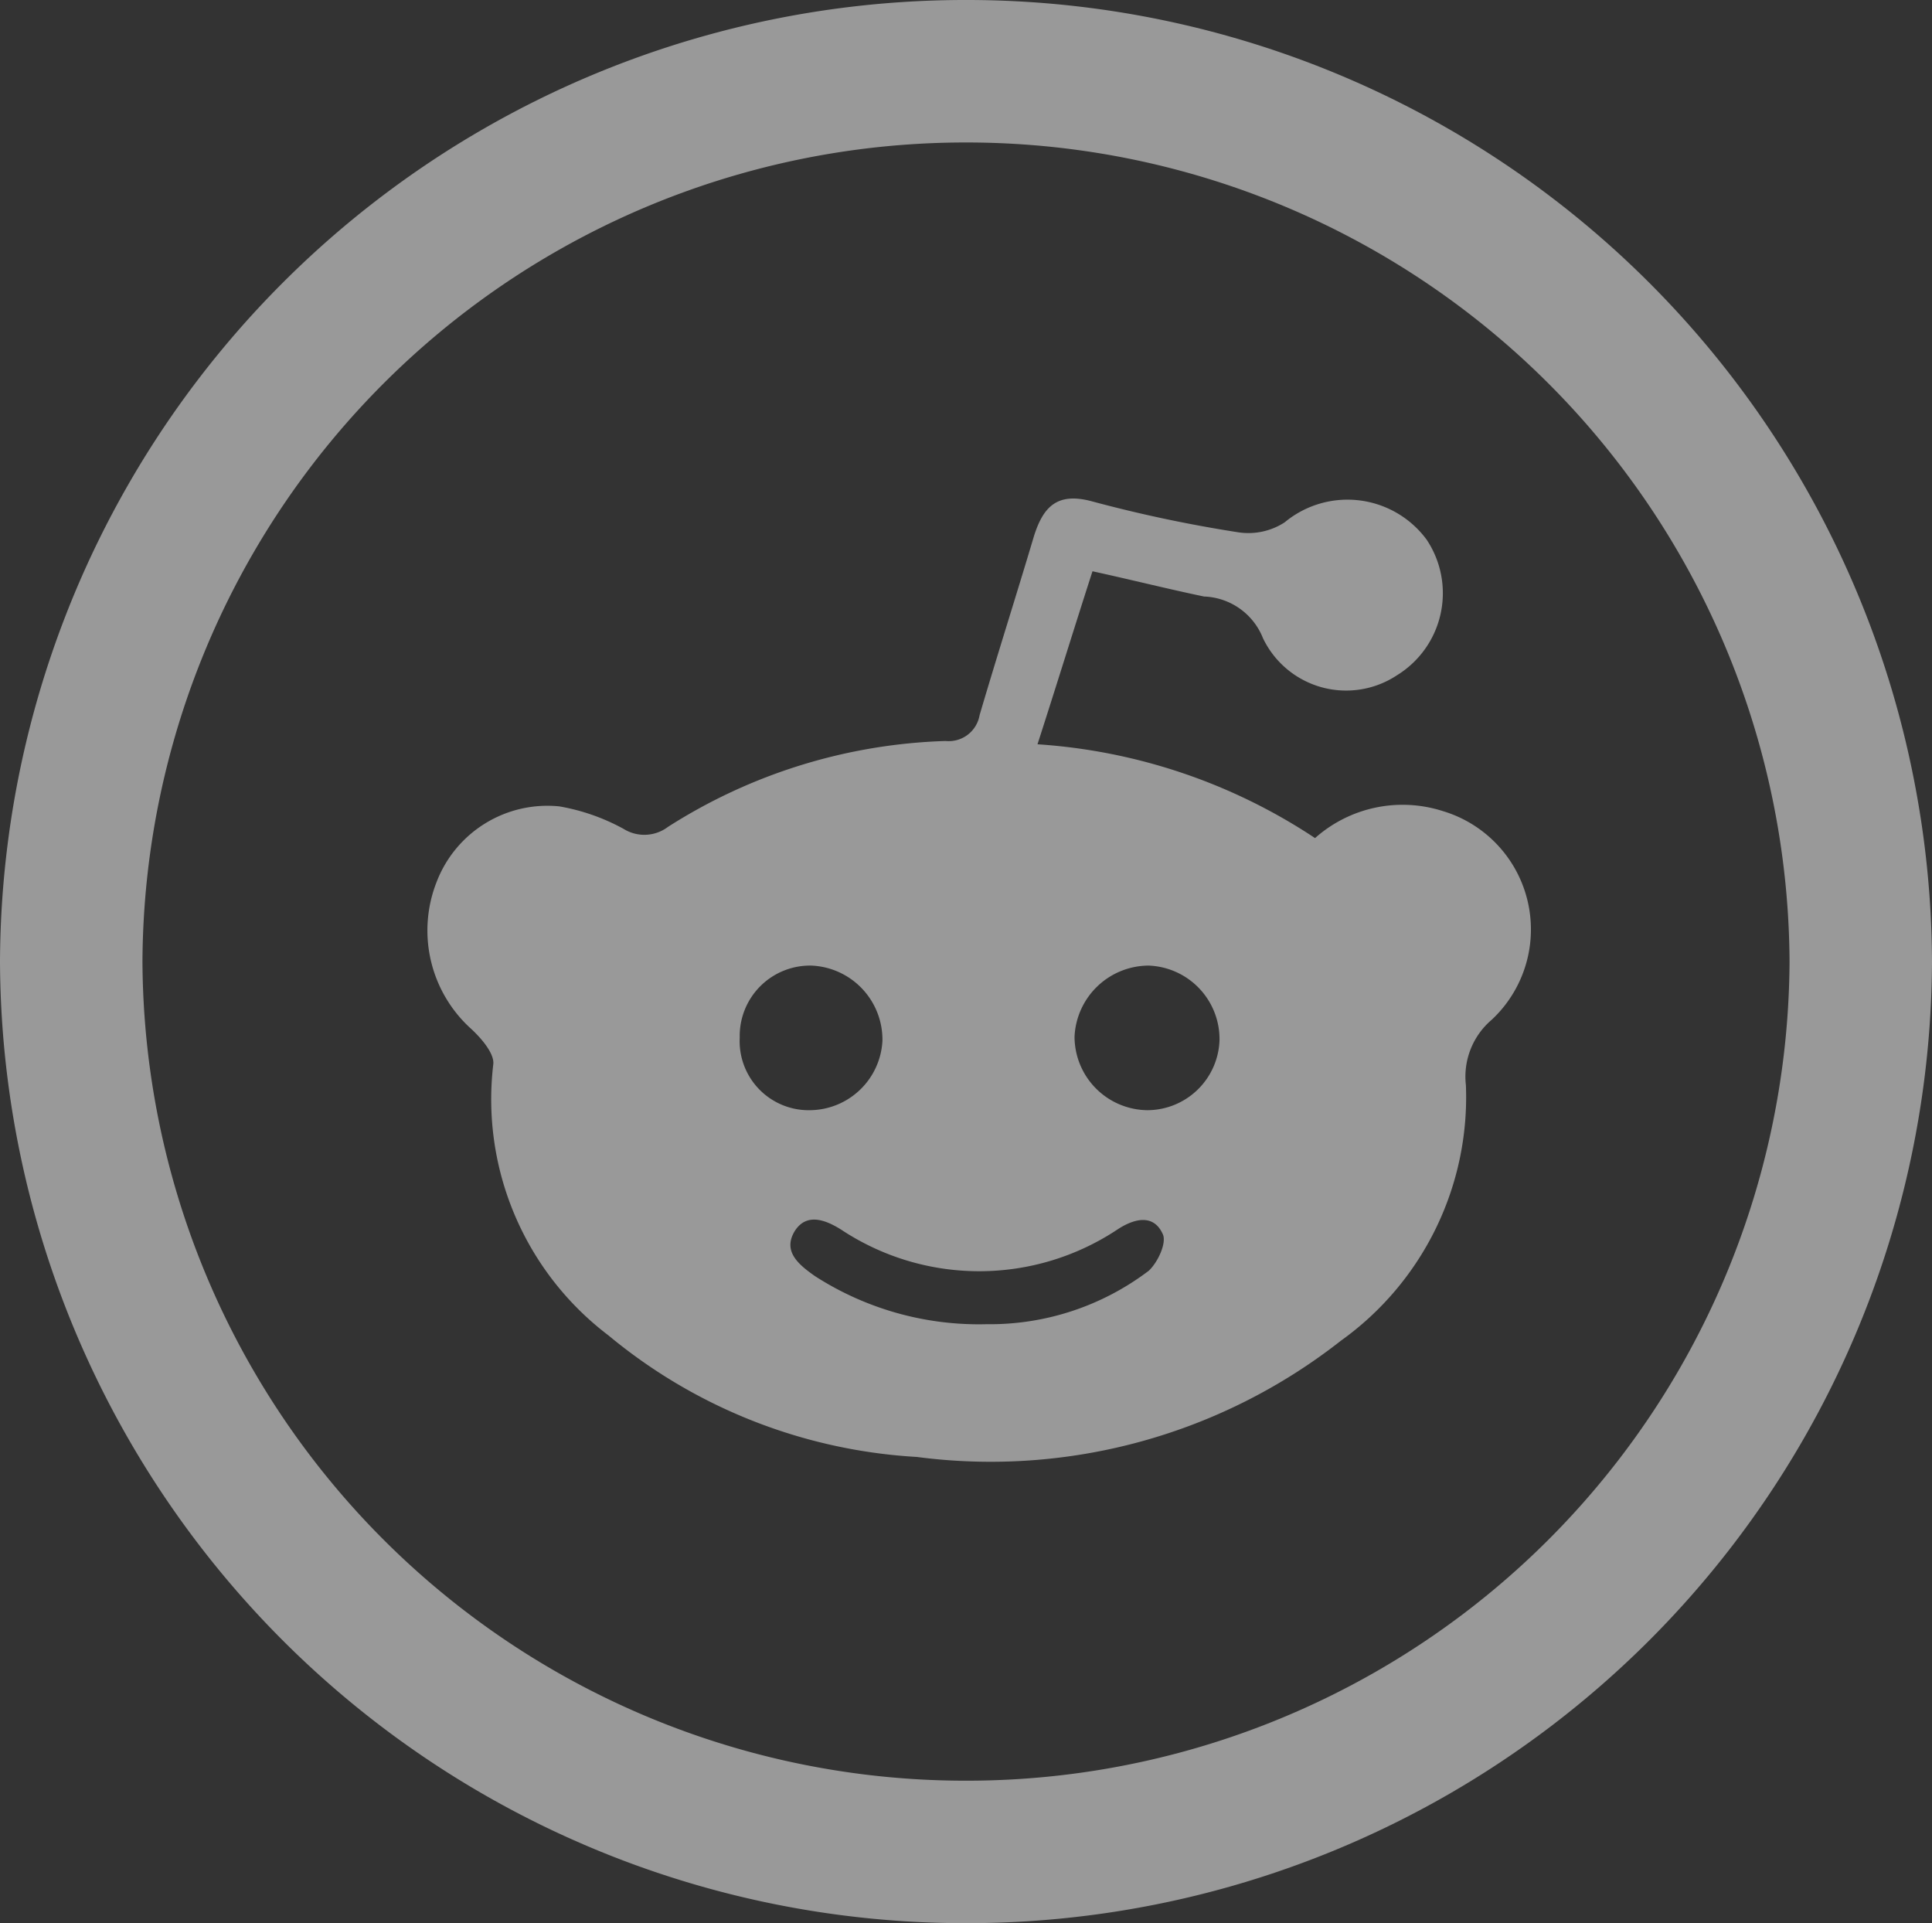 <svg xmlns="http://www.w3.org/2000/svg" width="29.931" height="29.79" viewBox="0 0 29.931 29.79"><rect x="0" y="0" width="29.931" height="29.79" fill="#333333" stroke="none"/><defs><style>.a{opacity:0.5;}.b{fill:#fff;}</style></defs><g class="a"><g transform="translate(0 0)"><path class="b" d="M12.965,25.583A12.749,12.749,0,0,1,.207,12.895H-2A14.955,14.955,0,0,0,12.965,27.79ZM25.724,12.895A12.749,12.749,0,0,1,12.965,25.583V27.79A14.955,14.955,0,0,0,27.931,12.895ZM12.965.207A12.749,12.749,0,0,1,25.724,12.895h2.207A14.955,14.955,0,0,0,12.965-2Zm0-2.207A14.955,14.955,0,0,0-2,12.895H.207A12.749,12.749,0,0,1,12.965.207Z" transform="translate(2 2)"/><g transform="translate(6.62 7.723)"><g transform="translate(0 0)"><path class="b" d="M10.305,1.126c-.294.911-.558,1.77-.852,2.68a8.816,8.816,0,0,1,4.3,1.453A2.041,2.041,0,0,1,15.73,4.84a1.914,1.914,0,0,1,.76,3.233,1.156,1.156,0,0,0-.4,1.013,4.638,4.638,0,0,1-1.937,3.959,8.784,8.784,0,0,1-6.57,1.8,8.214,8.214,0,0,1-4.776-1.882,4.59,4.59,0,0,1-1.785-4.2c.02-.164-.183-.4-.335-.542A2.052,2.052,0,0,1,.146,5.934a1.838,1.838,0,0,1,1.9-1.166,3.2,3.2,0,0,1,.994.348.608.608,0,0,0,.689-.031,8.469,8.469,0,0,1,4.3-1.33.485.485,0,0,0,.527-.4c.274-.931.568-1.852.842-2.772.142-.45.355-.685.892-.542a21.338,21.338,0,0,0,2.271.481,1.033,1.033,0,0,0,.72-.153,1.524,1.524,0,0,1,2.2.266,1.493,1.493,0,0,1-.456,2.1,1.428,1.428,0,0,1-2.079-.573,1.021,1.021,0,0,0-.913-.645C11.472,1.4,10.914,1.259,10.305,1.126ZM8.663,12.789a4.072,4.072,0,0,0,2.515-.829c.142-.133.284-.44.213-.573-.142-.307-.436-.235-.689-.072a3.871,3.871,0,0,1-4.289.01c-.243-.153-.537-.266-.72.02-.193.317.061.522.314.7A4.691,4.691,0,0,0,8.663,12.789ZM5.935,9.474A1.135,1.135,0,0,0,7.051,8.4a1.149,1.149,0,0,0-1.1-1.166A1.09,1.09,0,0,0,4.84,8.349,1.07,1.07,0,0,0,5.935,9.474Zm5.222,0A1.122,1.122,0,0,0,12.273,8.39a1.14,1.14,0,0,0-1.1-1.156,1.154,1.154,0,0,0-1.146,1.1A1.141,1.141,0,0,0,11.157,9.474Z" transform="translate(0 0)"/></g></g></g></g></svg>